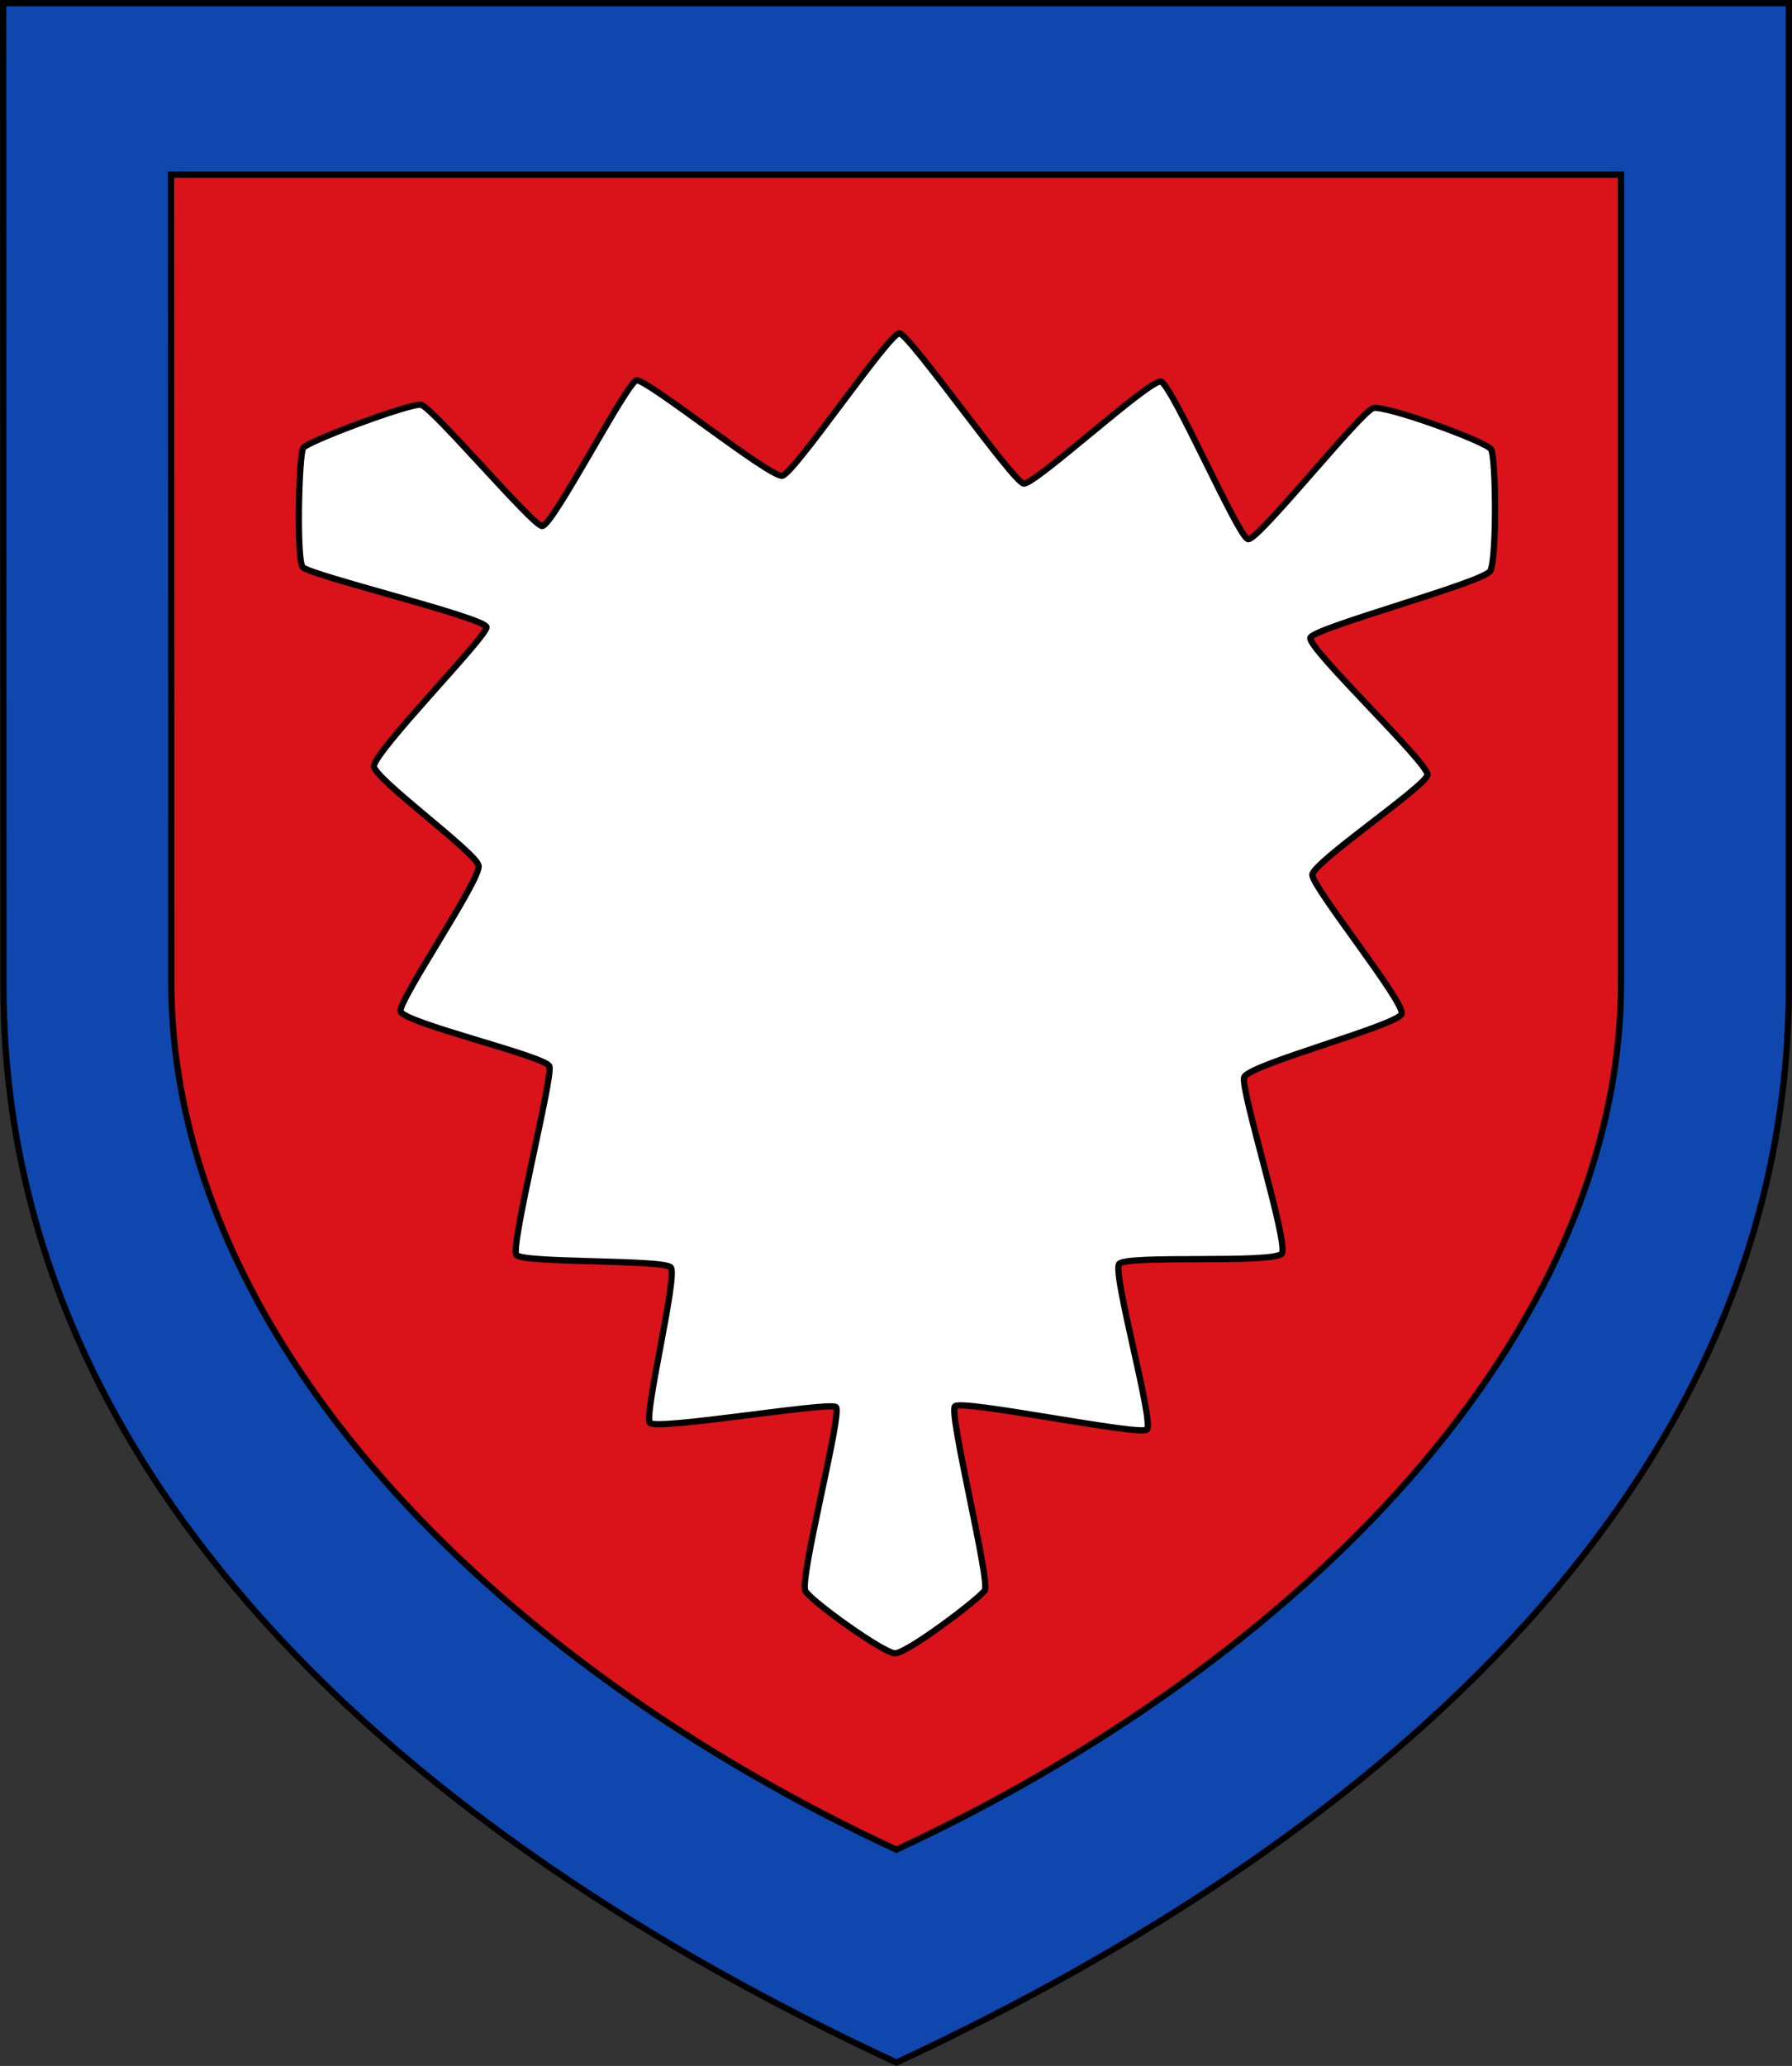 <svg width="758.517" height="874.103" viewBox="0 0 200.691 231.273" xmlns="http://www.w3.org/2000/svg"><rect x="0" y="0" width="200.691" height="231.273" fill="#333333" stroke="none"/><g stroke="#000" stroke-width=".7"><path d="M200.341 110.35V.35H.351l.04 110c-.05 55 44.95 95 100.005 120.537 54.945-25.538 99.945-65.538 99.945-120.537z" fill="#0f47af" stroke-linecap="square"/><path d="M181.54 109.972V19.55H19.153l.033 90.422c.015 39.578 35.948 76.091 81.201 97.083 45.164-20.992 81.152-57.505 81.152-97.083z" fill="#da121a" stroke-linecap="square"/><path d="M33.96 50.135c.522-.743 11.981-5.02 13.187-4.822 1.215.2 12.531 13.577 13.57 13.572 1.197-.005 9.509-16.161 10.58-16.308 1.145-.157 14.98 10.932 16.312 10.677 1.347-.258 11.956-15.966 13.116-15.942 1.086.024 12.759 16.706 13.931 16.825 1.246.125 14.093-11.687 15.342-11.423 1.231.261 8.684 17.46 9.779 17.647 1.105.188 12.618-14.27 14.005-14.672 1.32-.382 12.592 3.709 13.196 4.593.58.848.654 12.39-.08 13.636-.766 1.3-19.832 6.374-20.15 7.48-.337 1.175 13.289 14.066 13.117 15.34-.174 1.281-12.874 9.822-12.894 11.195-.02 1.376 10.423 14.293 10 15.566-.433 1.296-17.235 5.69-17.639 7.107-.409 1.437 5.007 18.585 4.226 19.712-.815 1.176-17.518.122-18.23 1.184-.748 1.114 3.96 17.766 3.114 18.53-.812.732-20.737-3.405-21.495-2.604-.725.766 4.003 19.672 3.339 20.615-.699.992-8.782 7.116-10.08 7.031-1.37-.089-9.311-5.8-10.005-6.964-.746-1.251 4.182-20.02 3.414-20.601-.804-.61-20.058 2.631-20.823 1.778-.731-.816 3.127-16.448 2.331-17.409-.76-.918-16.794-.446-17.306-1.414-.632-1.195 4.148-19.998 3.709-21.11-.45-1.134-16.49-4.88-16.667-6.158-.186-1.35 9.076-14.822 8.737-16.31-.343-1.506-11.732-9.755-11.716-11.115.02-1.66 12.655-14.507 12.605-15.56-.05-1.05-19.873-5.821-20.596-6.735-.697-.88-.416-12.648.07-13.34z" fill="#fff" fill-rule="evenodd" stroke-linejoin="round"/></g></svg>